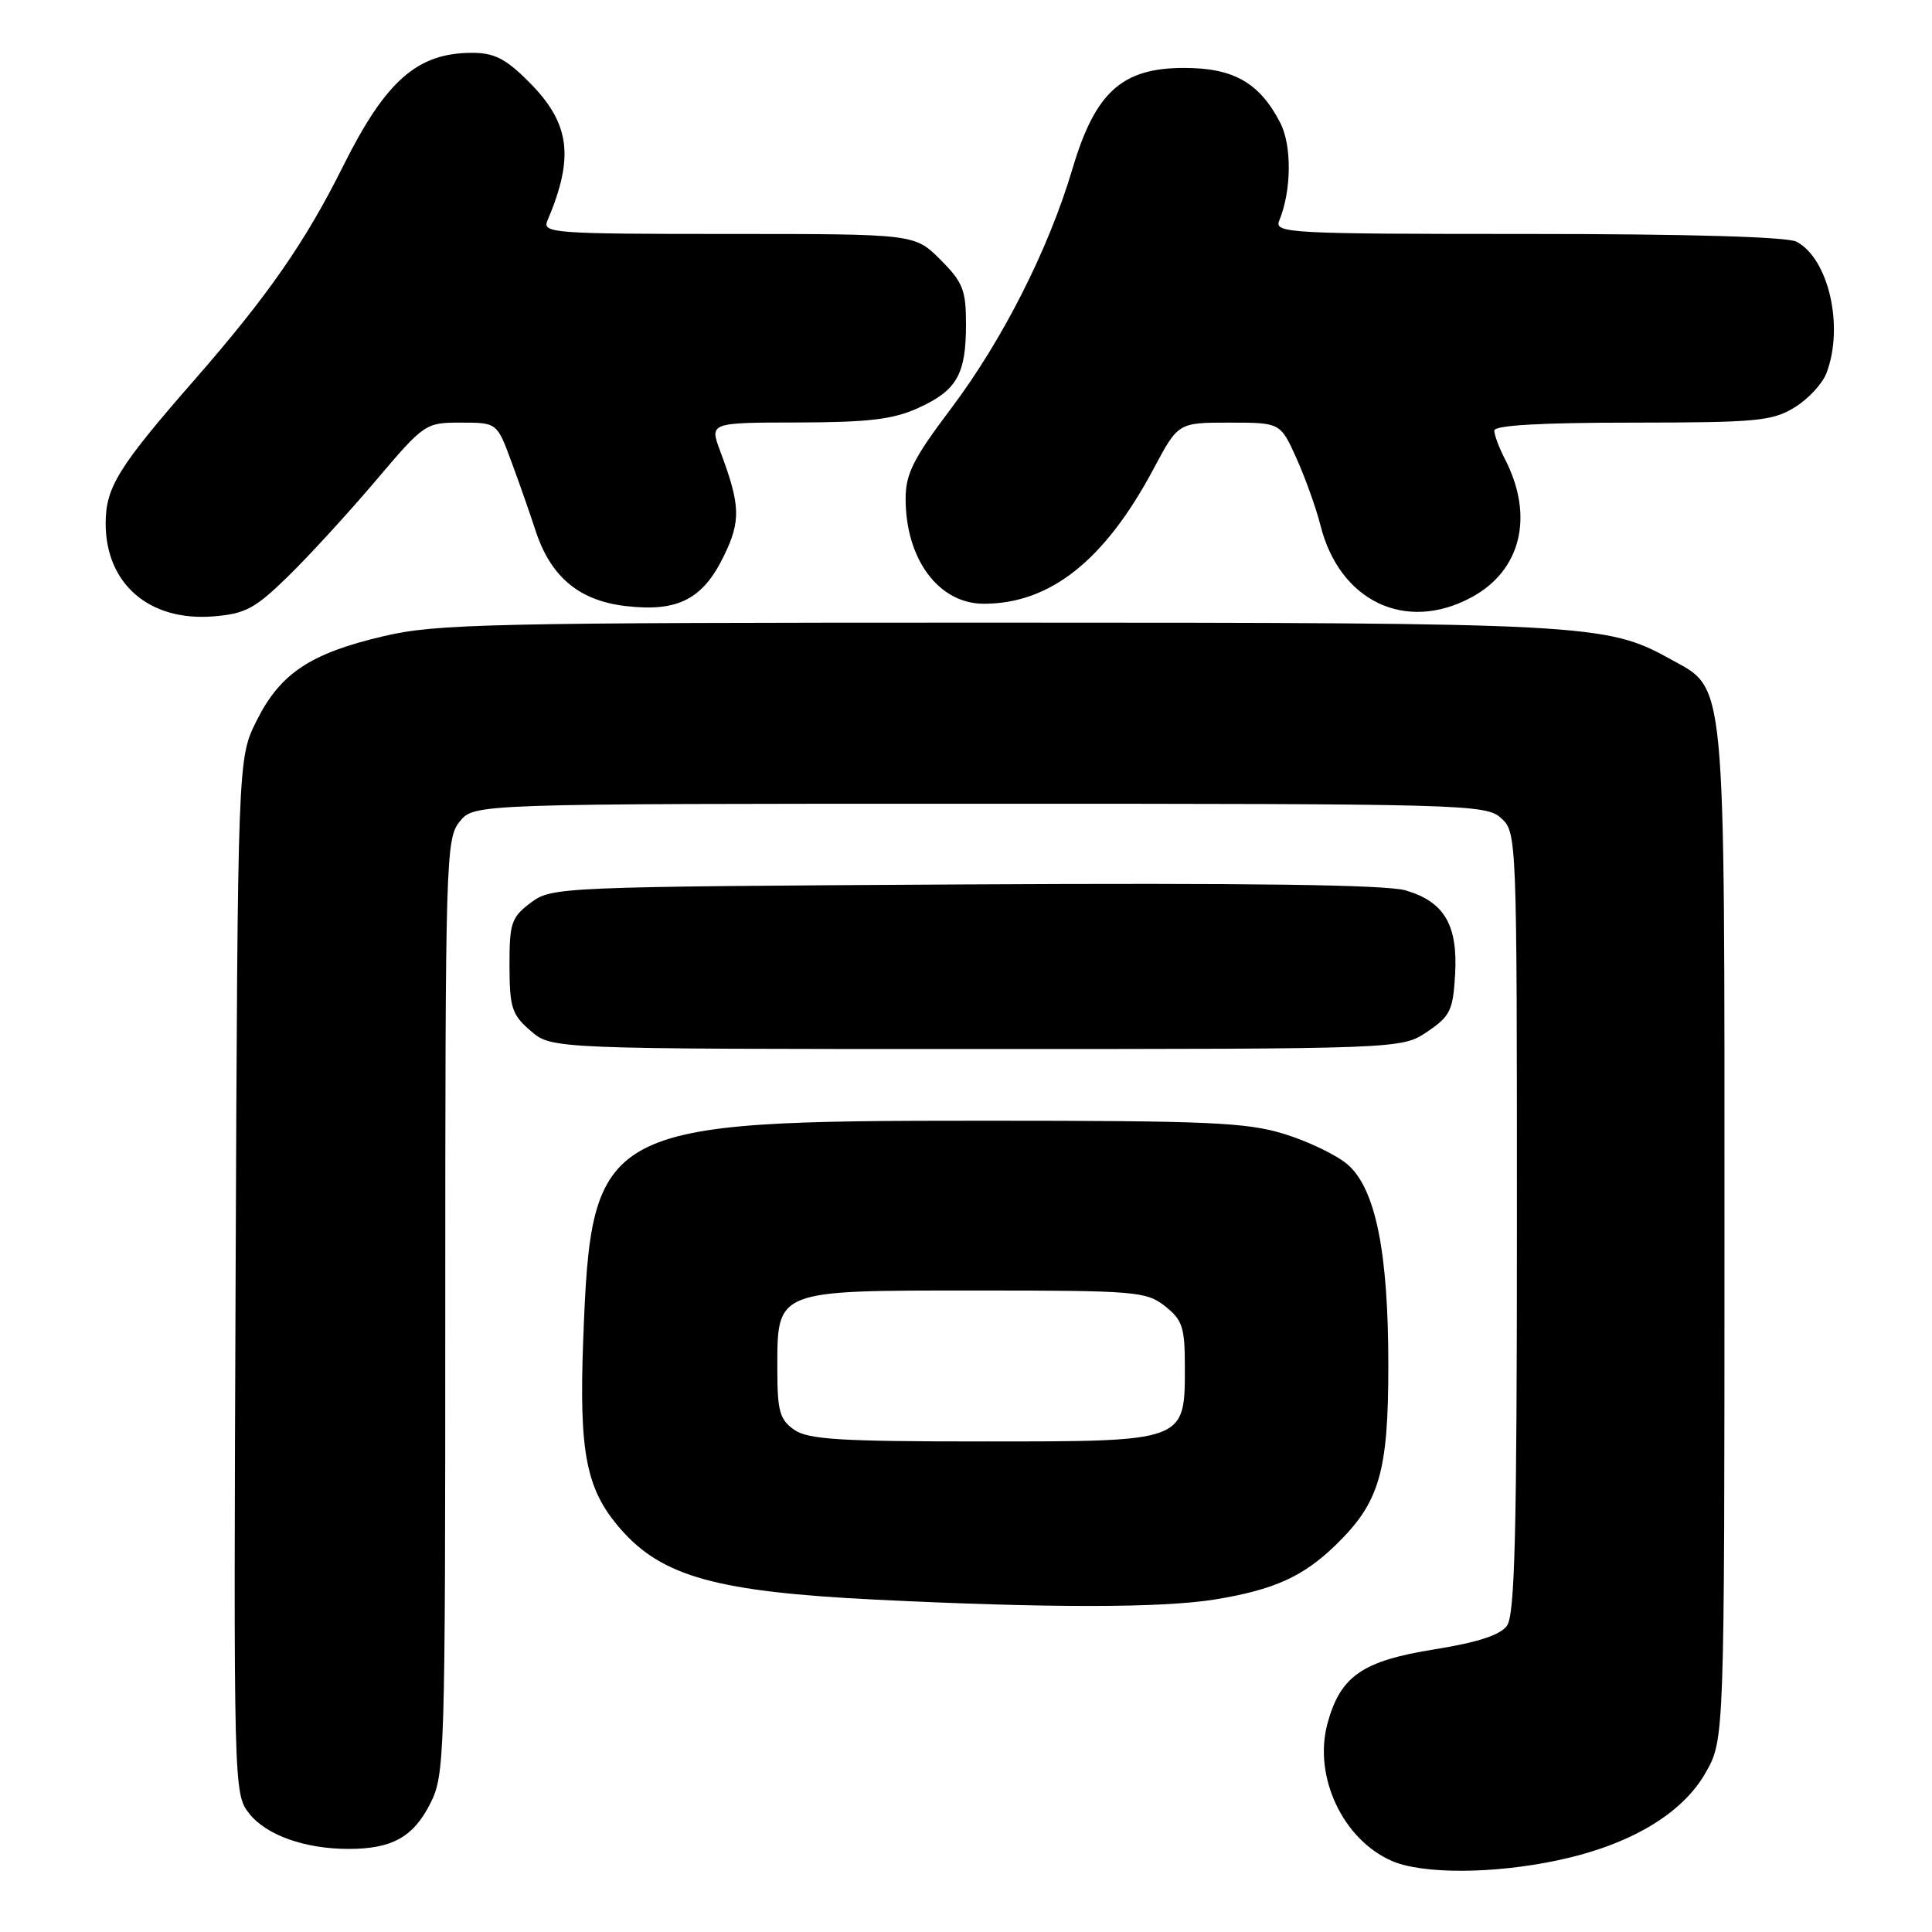 <?xml version="1.0" encoding="UTF-8" standalone="no"?>
<!DOCTYPE svg PUBLIC "-//W3C//DTD SVG 1.1//EN" "http://www.w3.org/Graphics/SVG/1.1/DTD/svg11.dtd" >
<svg xmlns="http://www.w3.org/2000/svg" xmlns:xlink="http://www.w3.org/1999/xlink" version="1.1" viewBox="0 0 256 256">
 <g >
 <path fill="currentColor"
d=" M 206.37 246.51 C 215.95 244.48 222.89 240.37 226.00 234.90 C 228.50 230.50 228.50 230.50 228.50 163.50 C 228.50 88.31 228.80 91.48 221.21 87.27 C 212.91 82.66 209.97 82.50 132.00 82.50 C 64.69 82.50 57.85 82.65 50.82 84.30 C 41.10 86.58 37.14 89.22 34.00 95.50 C 31.50 100.50 31.50 100.50 31.22 169.08 C 30.95 237.15 30.96 237.68 33.02 240.30 C 35.27 243.16 40.38 244.99 46.18 244.99 C 51.89 245.00 54.73 243.44 56.96 239.08 C 58.95 235.18 59.00 233.52 59.00 173.15 C 59.00 113.66 59.08 111.13 60.91 108.86 C 62.82 106.50 62.82 106.50 129.81 106.50 C 194.27 106.50 196.87 106.57 198.90 108.40 C 200.98 110.29 201.00 110.72 201.00 161.96 C 201.00 203.10 200.73 213.98 199.68 215.42 C 198.78 216.66 195.79 217.63 190.06 218.55 C 180.50 220.08 177.59 222.10 175.89 228.40 C 174.01 235.39 177.93 243.75 184.42 246.58 C 188.48 248.35 197.84 248.32 206.37 246.51 Z  M 160.97 211.94 C 168.81 210.66 172.67 208.92 177.01 204.70 C 182.78 199.09 183.96 195.08 183.96 181.00 C 183.97 165.88 182.27 157.49 178.54 154.28 C 177.10 153.05 173.36 151.24 170.21 150.27 C 165.22 148.72 160.19 148.50 130.50 148.50 C 79.39 148.50 78.36 149.06 77.28 177.50 C 76.71 192.60 77.66 197.40 82.28 202.66 C 87.77 208.92 95.04 210.92 116.00 211.96 C 138.73 213.08 153.94 213.08 160.97 211.94 Z  M 189.10 136.72 C 192.16 134.66 192.53 133.90 192.81 129.13 C 193.18 122.55 191.38 119.49 186.25 117.98 C 183.67 117.23 165.47 116.98 127.82 117.19 C 73.88 117.50 73.11 117.53 70.32 119.62 C 67.75 121.56 67.50 122.30 67.51 127.97 C 67.53 133.54 67.82 134.45 70.32 136.60 C 73.11 139.00 73.11 139.00 129.41 139.00 C 185.70 139.00 185.70 139.00 189.10 136.72 Z  M 38.15 76.39 C 40.91 73.70 46.12 68.01 49.74 63.75 C 56.24 56.08 56.36 56.00 61.08 56.00 C 65.86 56.00 65.86 56.00 67.79 61.25 C 68.86 64.14 70.27 68.17 70.93 70.21 C 72.93 76.40 76.68 79.57 82.86 80.30 C 89.81 81.12 93.13 79.43 95.94 73.62 C 98.19 68.98 98.11 66.92 95.42 59.75 C 94.02 56.00 94.02 56.00 105.76 55.98 C 115.11 55.96 118.35 55.57 121.67 54.06 C 126.79 51.74 128.00 49.61 128.00 42.97 C 128.00 38.42 127.59 37.39 124.60 34.40 C 121.20 31.00 121.20 31.00 96.49 31.00 C 73.35 31.00 71.83 30.89 72.53 29.25 C 76.14 20.77 75.54 16.30 70.05 10.82 C 67.02 7.78 65.48 7.00 62.57 7.00 C 55.30 7.00 51.13 10.66 45.47 22.00 C 40.44 32.09 35.52 39.16 25.86 50.23 C 15.67 61.88 14.01 64.56 14.00 69.35 C 14.00 77.38 19.79 82.37 28.32 81.67 C 32.51 81.33 33.81 80.63 38.15 76.39 Z  M 194.94 79.17 C 201.56 75.62 203.32 68.40 199.41 60.83 C 198.64 59.33 198.00 57.63 198.00 57.05 C 198.00 56.36 204.18 56.00 216.25 56.00 C 232.73 55.99 234.82 55.80 237.77 54.00 C 239.58 52.90 241.49 50.84 242.02 49.43 C 244.36 43.28 242.32 34.31 238.06 32.03 C 236.85 31.38 223.64 31.00 202.46 31.00 C 170.78 31.00 168.83 30.90 169.50 29.25 C 171.14 25.27 171.20 19.28 169.63 16.25 C 166.89 10.96 163.46 9.00 156.90 9.00 C 148.66 9.00 145.12 12.20 142.10 22.39 C 138.92 33.09 132.84 45.08 125.97 54.20 C 121.01 60.78 120.00 62.79 120.00 66.09 C 120.00 74.11 124.39 80.00 130.36 80.00 C 139.16 80.00 146.39 74.26 152.86 62.11 C 156.12 56.00 156.12 56.00 162.89 56.00 C 169.66 56.00 169.66 56.00 171.80 60.75 C 172.97 63.36 174.40 67.35 174.97 69.62 C 177.49 79.66 186.24 83.84 194.94 79.17 Z  M 105.22 189.44 C 103.32 188.11 103.00 186.97 103.00 181.44 C 103.00 170.85 102.62 171.00 129.37 171.00 C 150.48 171.00 151.88 171.12 154.37 173.07 C 156.68 174.90 157.00 175.86 157.00 181.07 C 157.00 191.09 157.24 191.00 130.22 191.00 C 111.23 191.00 107.08 190.74 105.22 189.44 Z "/>
</g>
</svg>